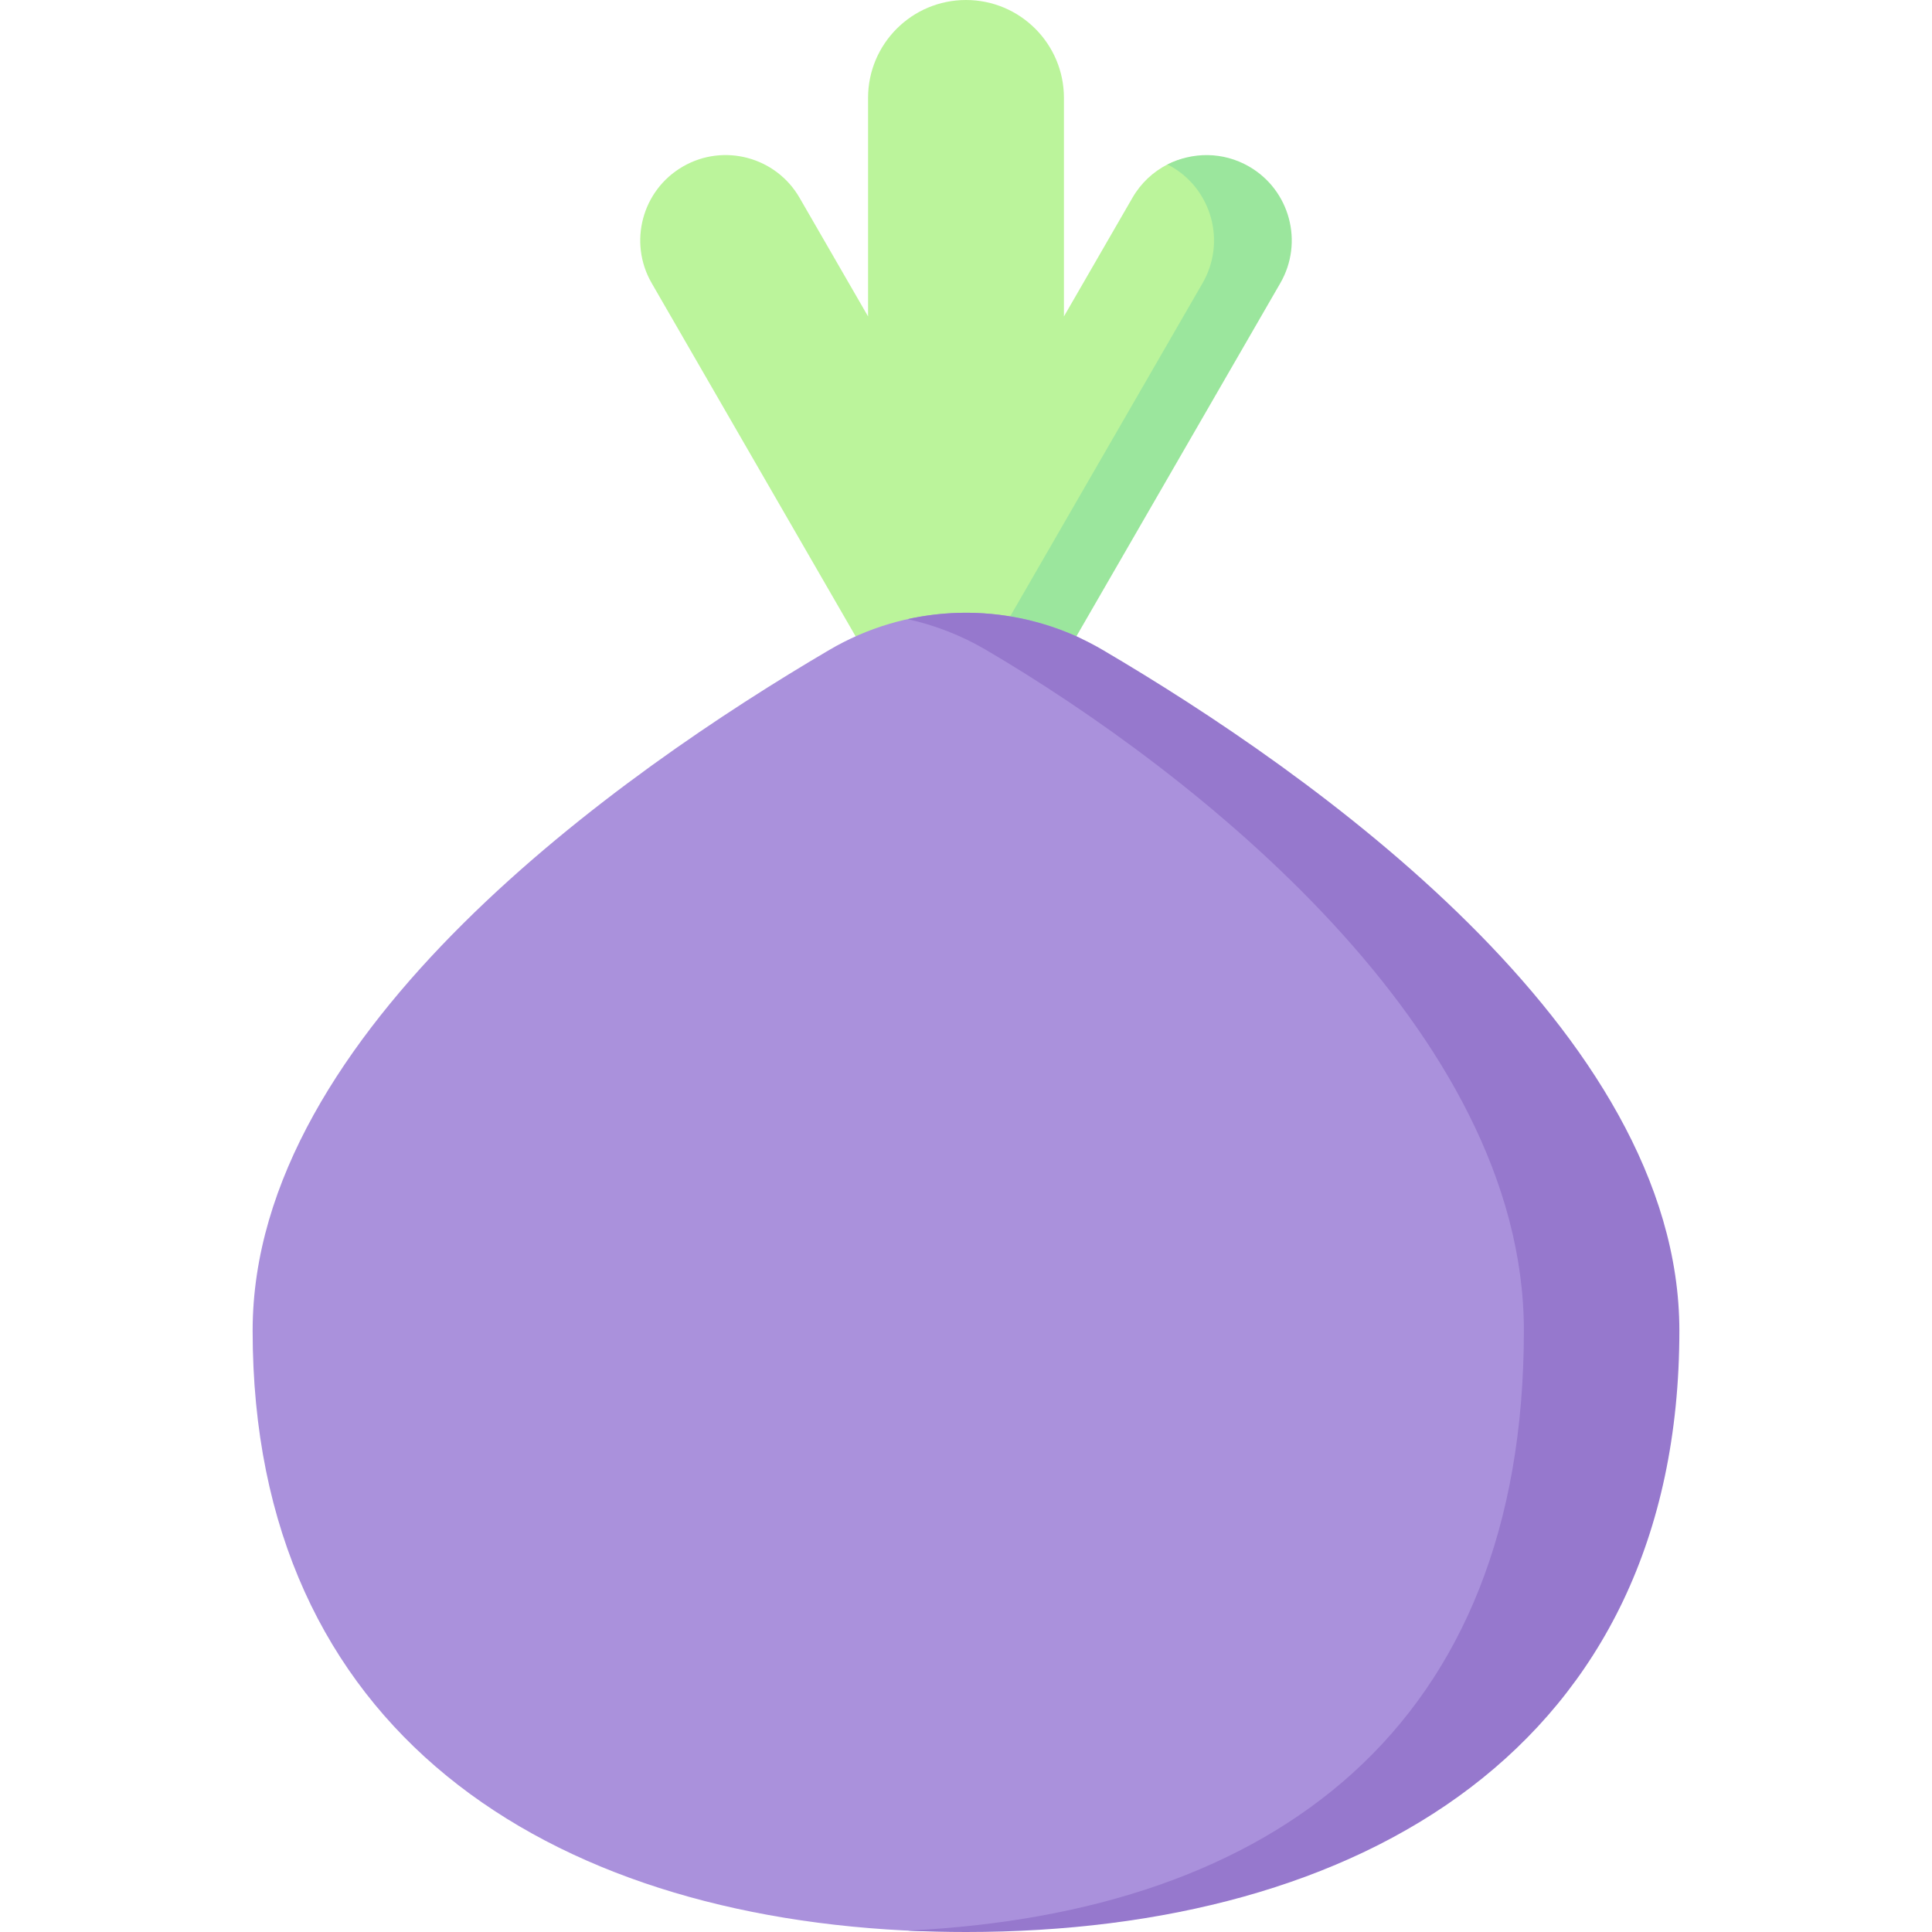 <svg id="Capa_1" enable-background="new 0 0 497 497" height="512" viewBox="0 0 497 497" width="512" xmlns="http://www.w3.org/2000/svg"><g><path d="m321.317 43.836c-6.701-3.869-14.593-4.805-21.003-1.525-3.639 1.862-6.8 4.76-8.996 8.563l-17.623 30.524v-56.204c0-13.914-11.28-25.194-25.195-25.194-13.915 0-25.195 11.28-25.195 25.194v56.203l-17.623-30.523c-6.064-10.504-19.495-14.103-29.999-8.038-10.504 6.064-14.102 19.495-8.038 29.999l62.661 108.532 18.194-10.504 17.194 10.504 62.661-108.532c6.064-10.503 3.466-22.935-7.038-28.999z" fill="#bbf49b"/><path d="m321.317 42.836c-6.701-3.869-14.585-3.79-20.996-.51.332.17.669.321.996.51 10.504 6.064 14.103 19.495 8.038 29.999l-57.661 99.871 15 8.66 62.661-108.532c6.064-10.502 2.466-23.934-8.038-29.998z" fill="#9be69d"/><path d="m64.989 342.305c0-77.171 95.077-143.825 148.36-175.12 19.55-11.482 43.344-12.617 63.733-3.402 2.234 1.01 4.428 3.144 6.57 4.402 53.283 31.295 147.36 96.949 147.36 174.12-.001 107.213-81.161 153.695-182.512 153.695-3.931 0-7.832.929-11.702.785-95.898-3.558-171.809-51.425-171.809-154.48z" fill="#aa91dc"/><path d="m283.652 167.184c-15.337-9.008-33.284-11.638-50.152-7.909 6.99 1.545 13.796 4.176 20.152 7.909 53.283 31.295 138.36 97.949 138.36 175.12 0 101.87-64.178 149.809-158.511 154.335 4.948.237 9.949.361 15 .361 101.35 0 183.511-47.482 183.511-154.695-.001-77.172-95.077-143.826-148.36-175.121z" fill="#9678cd"/></g></svg>